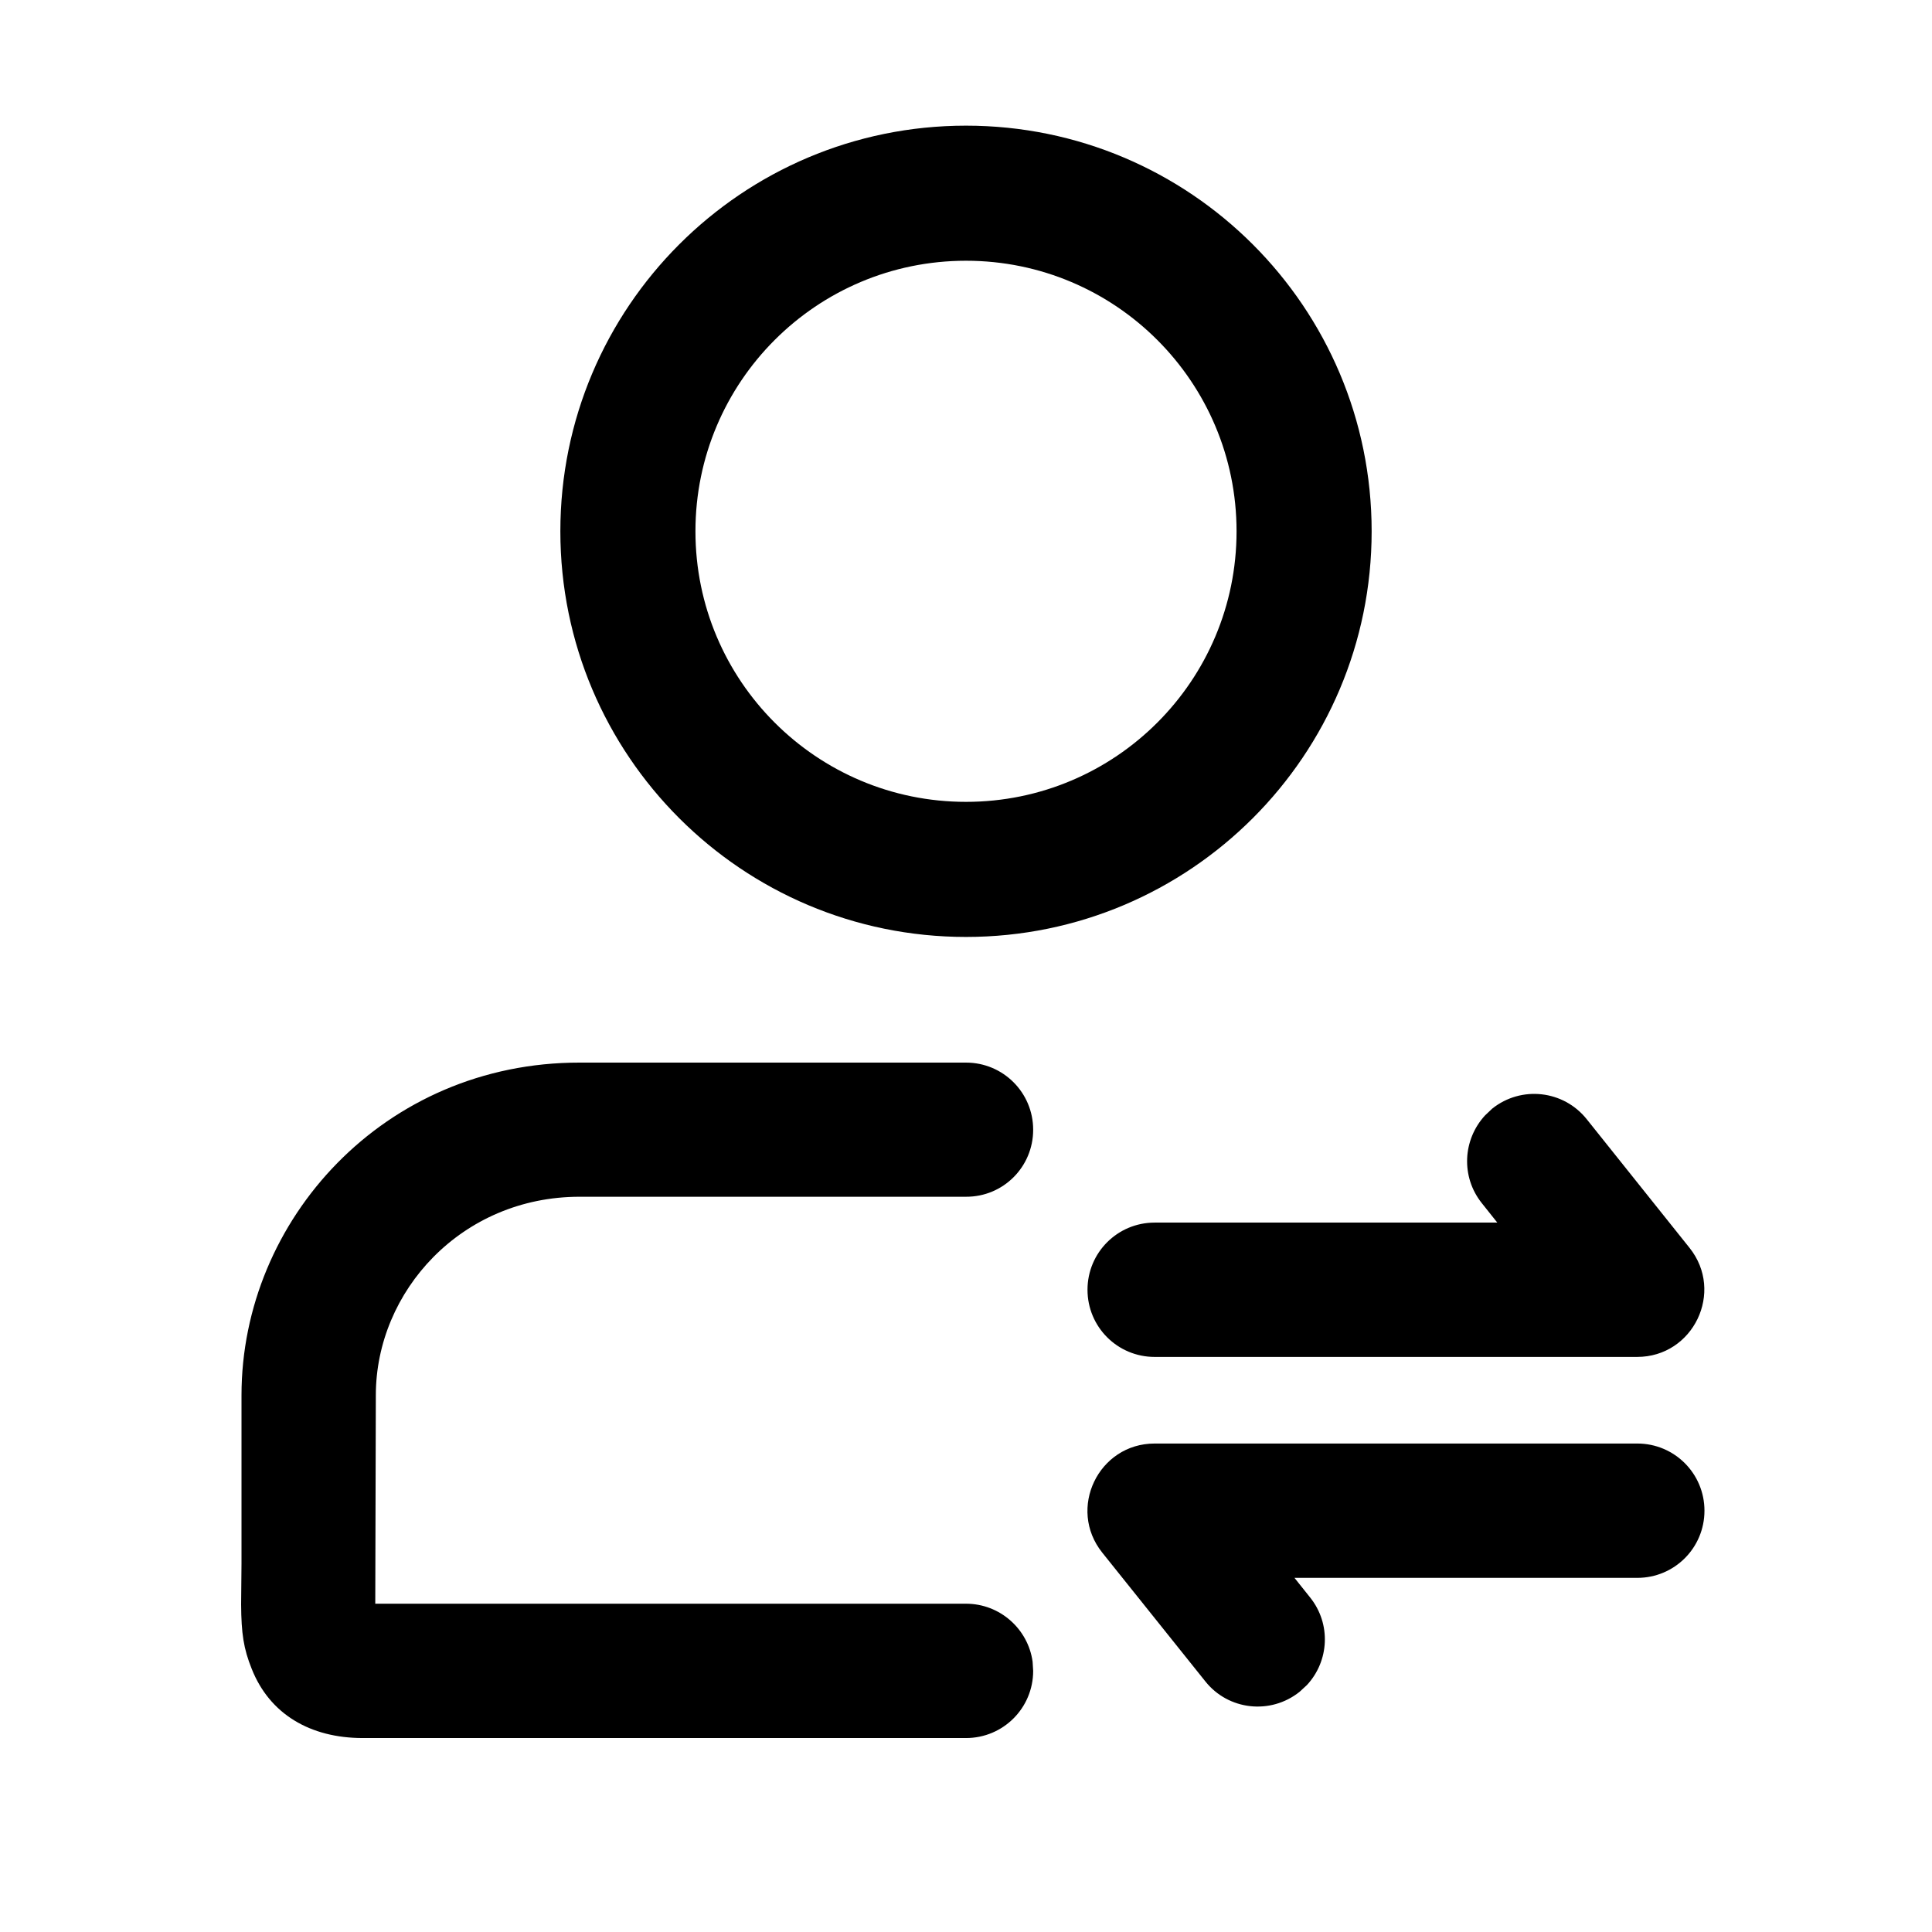 <svg viewBox="0 0 1024 1024" version="1.1" xmlns="http://www.w3.org/2000/svg" width="1em" height="1em" class="svg-2uQT9" role="img" alt="" aria-label=""><path d="M790.9 587.6c15.4-12.3 37.8-9.8 50.1 5.6l54.5 68.2c18.6 23.3 2 57.8-27.8 57.8l-255.7 0c-19.7 0-35.6-15.9-35.6-35.6 0-19.7 15.9-35.6 35.6-35.6l181.6 0-8.2-10.3c-11.2-14-10.1-33.7 1.7-46.5l3.8-3.6z m-102.1 309.1c-15.4 12.3-37.8 9.8-50-5.6l-54.6-68.2c-18.6-23.3-2-57.8 27.8-57.8l255.8 0c19.7 0 35.6 15.9 35.6 35.6 0 19.7-15.9 35.6-35.6 35.6l-181.7 0 8.3 10.4c11.2 14 10.1 33.7-1.7 46.4l-3.9 3.6z m-176.8-333.5c19.7 0 35.6 15.9 35.6 35.6 0 19.7-15.9 35.6-35.6 35.5l-204.8 0c-62.5 0-108 50-108 105.2l-0.3 110.5 313.1 0c18 0 32.9 13.4 35.3 30.7l0.3 4.9c0 19.7-15.9 35.6-35.6 35.6l-319.7 0c-27.9 0-49.4-12.7-58.9-36.7-4.3-10.7-5.5-18.7-5.6-34.1l0.2-21.7 0-89.2c0-93.1 75.8-176.4 179.2-176.3l204.8 0z m0-496.6c-118.8 0-215 96.3-215 215 0 118.8 96.3 215 215 215 118.8 0 215-96.3 215-215 0-118.8-96.3-215-215-215z m0 71.6c79.2 0 143.4 64.2 143.4 143.4 0 79.2-64.2 143.4-143.4 143.4-79.2 0-143.4-64.2-143.4-143.4 0-79.2 64.2-143.4 143.4-143.4z"/></svg>